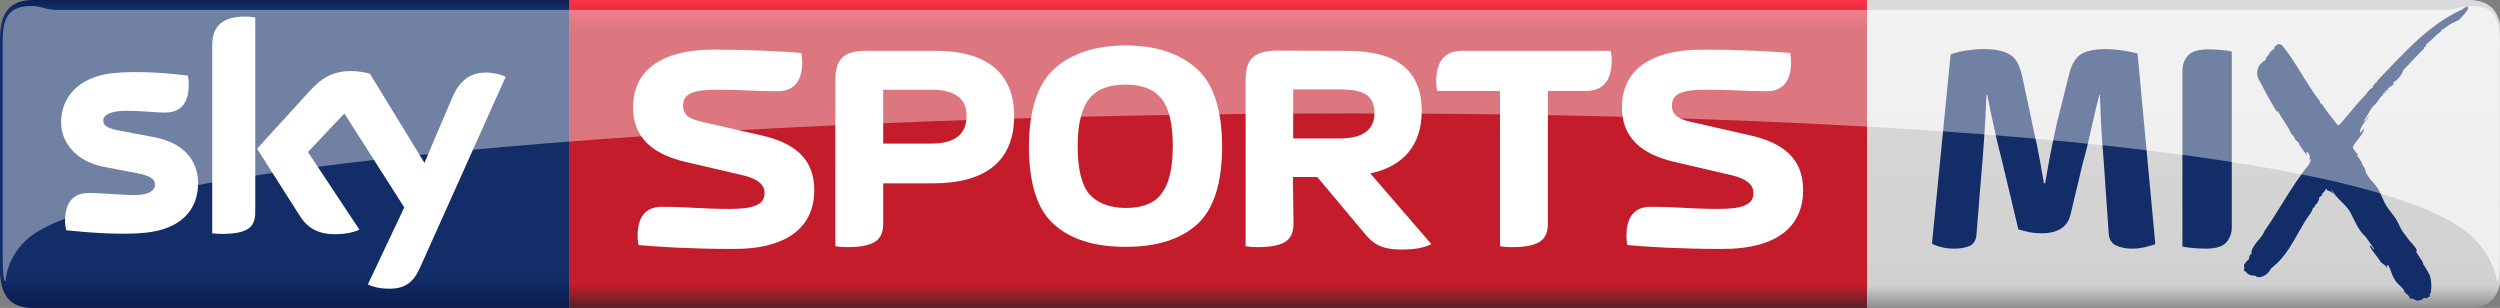 <?xml version="1.0" encoding="UTF-8"?>
<!-- Generator: Adobe Illustrator 17.1.0, SVG Export Plug-In . SVG Version: 6.00 Build 0)  -->
<!DOCTYPE svg PUBLIC "-//W3C//DTD SVG 1.1//EN" "http://www.w3.org/Graphics/SVG/1.1/DTD/svg11.dtd">
<svg version="1.1" id="MIX_ARTWORK" xmlns="http://www.w3.org/2000/svg" xmlns:xlink="http://www.w3.org/1999/xlink" x="0px" y="0px" viewBox="0 0 830.5 102.3" enable-background="new 0 0 830.5 102.3" xml:space="preserve">
<rect x="0" y="0" width="830.5" height="102.3" fill="#808080" stroke="none"/>
<g id="Grey_x5F_Shade_x5F_Lighter">
</g>
<g>
	<linearGradient id="SVGID_1_" gradientUnits="userSpaceOnUse" x1="725.571" y1="102.3" x2="725.571" y2="-4.240064e-09">
		<stop offset="0" style="stop-color:#8F8F8F"/>
		<stop offset="7.390000e-02" style="stop-color:#D1D1D1"/>
		<stop offset="1" style="stop-color:#DADADC"/>
	</linearGradient>
	<path fill="url(#SVGID_1_)" d="M820,0H620.2v102.3H820c8.1,0,10.9-4.8,10.9-12.7V12.7C831,4.8,828.1,0,820,0z"/>
	<g>
		
			<linearGradient id="SVGID_2_" gradientUnits="userSpaceOnUse" x1="-3484.827" y1="-0.89" x2="-3484.827" y2="103.126" gradientTransform="matrix(-1 0 0 1 -3390.278 0)">
			<stop offset="0" style="stop-color:#091B4A"/>
			<stop offset="3.634356e-02" style="stop-color:#122D68"/>
			<stop offset="0.895" style="stop-color:#122D68"/>
			<stop offset="1" style="stop-color:#091B4A"/>
		</linearGradient>
		<path fill="url(#SVGID_2_)" d="M10.9,102.3C2.9,102.3,0,97.5,0,89.6V12.7C0,4.8,2.9,0,10.9,0h178.2v102.3H10.9z"/>
		<path display="none" fill="#A1A2A2" d="M12.2,104.5c-8.1,0-13.5-4.8-13.5-12.7V10.5c0-7.9,5.5-12.7,13.5-12.7h807.1    c8.1,0,13.5,4.8,13.5,12.7v81.4c0,7.9-5.5,12.7-13.5,12.7H12.2z M819.9,105.5c12,0,15.6-7.4,15.6-14.9v-79    c0-7.4-3.6-14.9-15.6-14.9H11.7C-0.3-3.2-4,4.2-4,11.7v79c0,7.4,3.6,14.9,15.6,14.9H819.9z"/>
		<g>
			<linearGradient id="SVGID_3_" gradientUnits="userSpaceOnUse" x1="404.642" y1="102.299" x2="404.642" y2="7.011013e-06">
				<stop offset="0" style="stop-color:#552227"/>
				<stop offset="7.388183e-02" style="stop-color:#C41C2B"/>
				<stop offset="0.911" style="stop-color:#C41C2B"/>
				<stop offset="1" style="stop-color:#FE3446"/>
			</linearGradient>
			<rect x="189.1" y="0" fill="url(#SVGID_3_)" width="431.1" height="102.3"/>
		</g>
		<g opacity="0.4">
			<g>
				<path fill="#FFFFFF" d="M821.4,78.7c6.9,6.9,7.9,13.3,8.1,14.8c0.7,0,0.9-3,0.9-7.6l0-72.6c0-8.4-2.7-11.3-9.9-11.3      c-2.4,0-4.8,1.3-8,1.3H18.8c-3.2,0-5.6-1.3-8-1.3c-7.1,0-9.9,2.8-9.9,11.3l0,72.6c0,4.5,0.3,7.6,0.9,7.6      c0.2-1.4,0.5-8.4,8.1-14.8C71.1,31.5,755.4,17,821.4,78.7z"/>
			</g>
		</g>
		<path fill="#FFFFFF" d="M122.2,94.5c1.2,0.6,3.7,1.4,6.8,1.4c5.3,0.1,8.2-1.9,10.4-6.7L168,25.5c-1.2-0.6-3.8-1.3-5.9-1.4    c-3.7-0.1-8.6,0.7-11.8,8.2L141,54.1l-18.1-29.6c-1.2-0.4-4-0.9-6.1-0.9c-6.4,0-10,2.4-13.7,6.4L85.4,49.4l14.2,22.3    c2.6,4.1,6.1,6.1,11.7,6.1c3.7,0,6.7-0.8,8.1-1.5l-17.1-25.8l12.1-12.8l19.9,31.2L122.2,94.5z M84.8,70.3c0,4.7-1.8,7.4-11,7.4    c-1.2,0-2.3-0.1-3.3-0.2V15.2c0-4.7,1.6-9.7,10.9-9.7c1.2,0,2.3,0.1,3.4,0.3V70.3z M65.8,60.9c0,8.8-5.7,15.2-17.4,16.4    c-8.4,0.9-20.6-0.2-26.4-0.8c-0.2-0.9-0.4-2.1-0.4-3c0-7.7,4.1-9.4,8-9.4c4,0,10.4,0.7,15.1,0.7c5.2,0,6.8-1.8,6.8-3.4    c0-2.2-2.1-3.1-6.1-3.9l-11-2.1c-9.2-1.8-14.1-8.1-14.1-14.8c0-8.2,5.8-15.1,17.2-16.3c8.6-0.9,19.1,0.1,24.9,0.8    c0.2,1,0.3,1.9,0.3,3c0,7.6-4,9.3-7.9,9.3c-3,0-7.6-0.6-12.9-0.6c-5.4,0-7.6,1.5-7.6,3.3c0,1.9,2.1,2.7,5.5,3.3l10.5,2    C61.2,47.2,65.8,53.4,65.8,60.9z"/>
		<g>
			<path fill="#FFFFFF" d="M270.5,63.1c0-10.6-6.9-15.8-17.9-18.2l-19.3-4.4c-3.5-0.8-6.4-1.9-6.4-5.4c0-3.8,3-5.3,11.1-5.3     c9.5,0,11.8,0.5,20.4,0.5c4,0,8.1-1.9,8.1-9.7c0-1-0.1-2-0.3-3c-5.8-0.5-16.3-1.1-29.1-1.1c-19.4,0-26.8,8.4-26.8,19.1     c0,10,6.3,15.6,17.5,18.2l19.3,4.5c4.5,1.1,6.9,3,6.9,5.8c0,3.8-3.4,5.3-11.5,5.3c-9.5,0-13.9-0.7-22.6-0.7c-4,0-8.1,1.8-8.1,9.7     c0,1,0.1,2,0.3,3c5.8,0.6,18.4,1.3,31.2,1.3C262.8,82.8,270.5,74.5,270.5,63.1L270.5,63.1z"/>
			<path fill="#FFFFFF" d="M429.6,46V29.7h15.3c6.5,0,11.7,1,11.7,7.8c0,5.7-3.9,8.5-11.7,8.5H429.6z M429.5,58.8h8.1l15.6,18.6     c2.9,3.6,5.7,5.5,12.4,5.5c4.5,0,7.5-0.6,9.9-1.8l-20.3-23.5c11.4-2.4,17.1-9.8,17.1-20.7c0-13.4-8.2-20-24.7-20l-23.6-0.1     c-7.7,0.3-10.2,2.9-10.2,9.9v55.1c1.2,0.2,2.5,0.3,3.9,0.3c9.7,0,12-2.8,12-7.9L429.5,58.8z"/>
			<path fill="#FFFFFF" d="M293.4,47.7V29.8h15.9c7.9,0,11.8,2.9,11.8,8.7c0,6.1-3.9,9.2-11.8,9.2H293.4z M277.5,81.8     c1.2,0.2,2.5,0.3,3.9,0.3c9.7,0,12-2.8,12-7.9V60.9h16.5c18,0,27-7.8,27-22.4c0-14.1-9-21.6-25.9-21.6h-23.3     c-7.8,0-10.2,3-10.2,9.9V81.8z"/>
			<path fill="#FFFFFF" d="M389.6,48.5c0,7.5-1.3,12.7-3.8,15.9c-2.4,3.2-6.4,4.7-11.9,4.7c-5.5-0.1-9.5-1.7-12.1-4.7     c-2.5-3-3.8-8.3-3.8-15.9c0-7.5,1.4-12.7,3.9-15.8c2.5-3.1,6.5-4.6,12-4.6s9.3,1.5,11.9,4.6C388.3,35.8,389.6,41,389.6,48.5     L389.6,48.5z M373.9,82c10.2,0,18.1-2.4,23.7-7.4c5.5-4.9,8.4-13.6,8.4-26.1c-0.1-12.3-2.9-20.8-8.7-25.9     c-5.7-5-13.5-7.5-23.4-7.5c-9.8,0-17.6,2.5-23.4,7.5c-5.7,5.1-8.6,13.6-8.7,25.9c0,12.5,2.8,21.2,8.4,26.1     C355.8,79.6,363.7,82,373.9,82L373.9,82z"/>
			<path fill="#FFFFFF" d="M514.1,30.2h12.8c4.2,0,8.5-1.9,8.5-10.2c0-1-0.1-2.1-0.3-3.1h-49.5c-4.2,0-8.5,1.9-8.5,10.2     c0,1,0.1,2.1,0.3,3.1h20.9v51.6c1.2,0.2,2.5,0.3,3.9,0.3c9.7,0,12-2.8,12-7.9V30.2z"/>
		</g>
		<path fill="#FFFFFF" d="M599,63.1c0-10.6-6.9-15.8-17.9-18.2l-19.3-4.4c-3.5-0.8-6.4-1.9-6.4-5.4c0-3.8,3-5.3,11.1-5.3    c9.5,0,11.8,0.5,20.4,0.5c4,0,8.1-1.9,8.1-9.7c0-1-0.1-2-0.3-3c-5.8-0.5-16.3-1.1-29.1-1.1c-19.4,0-26.8,8.4-26.8,19.1    c0,10,6.3,15.6,17.5,18.2l19.3,4.5c4.5,1.1,6.9,3,6.9,5.8c0,3.8-3.4,5.3-11.5,5.3c-9.5,0-13.9-0.7-22.6-0.7c-4,0-8.1,1.8-8.1,9.7    c0,1,0.1,2,0.3,3c5.8,0.6,18.4,1.3,31.2,1.3C591.3,82.8,599,74.5,599,63.1L599,63.1z"/>
	</g>
	<linearGradient id="SVGID_4_" gradientUnits="userSpaceOnUse" x1="745.153" y1="51.641" x2="819.645" y2="51.641">
		<stop offset="0" style="stop-color:#122D68"/>
		<stop offset="1" style="stop-color:#122D68"/>
	</linearGradient>
	<path fill="url(#SVGID_4_)" d="M816.9,6.6c-1.8,0.8-3.7,1.8-5.2,3.1c-0.6-0.3-0.5,0.5-0.8,0.7c-1.9,1.4-3.3,3.1-5,4.4   c0.2,0.1,0.2,0.4,0,0.5l-0.8,0.6l0.2,0.2c-2.2,2.1-4.7,4.9-7,7.3c-0.2,0.6-0.4,1.4-1,1.7l0.2,0.2c-0.8,0.6-1.1,1-1.6,1.8   c0.1-0.2-0.1-0.3-0.1-0.4l-0.4,0.3l0.2,0.2c-0.1,0-0.1,0-0.2,0c-0.1,0.1-0.2,0.2-0.4,0.3c0.6,0.8-0.7,0.8-0.8,1.4   c-0.1-0.1-0.2-0.3-0.3-0.2l-0.2,0.2c0.1,0.1,0.2,0.2,0.1,0.4l-0.2-0.2c-0.1,0.2-0.5,0.2-0.4,0.5l0.2,0.2l-0.4,0.3   c0,0.5,0-0.2-0.2-0.2c-0.8,0.2,0.1,0.7-0.4,1l-0.3-0.4c-0.1,0.1-0.3,0.2-0.2,0.3l0.3,0.4c-0.2,0-0.4,0-0.5-0.2   c-0.1,0.1-0.3,0.2-0.2,0.3c0.1,0.1,0.2,0.3,0.3,0.2c-1.5,0.7-1.9,2.8-3.3,3.6c-1.4,1.6-1.9,3.3-3.2,4.9l0.2,0.2   c0.7-0.8,1.2-1.3,1.8-2.2c-0.9,1.9-2.8,3.3-3.3,5.4l0.1,0.2c-0.1,0.1-0.2,0.2-0.2,0.3l0.2,0.2c0.4-0.6,0.9-0.9,1.4-1.5   c-0.7,2.6-2.8,3.9-3.9,6.3c0.1,0.4,0.2,0.7,0.4,0.9c0-0.1,0.1,0.2,0.1,0.1l1.3,1.6c-0.3-0.1-0.3,0-0.5-0.1c0.3,0.6,0.6,0.8,1,1.5   c0.1,0.2,0.2,0.4,0.3,0.6l0.2,0c0,0.3,0.1,0.4,0.2,0.8c0.1,0.1,0.1,0.2,0.2,0.4c0.2,0.4,0.4,0.7,0.7,1.1l0.6,1.8   c0.2,0.4,0.5,0.7,0.7,1.1c0.7,1.2,1.8,2,2.6,3.2c1.1,1.4,2,3.8,2.6,5.1c1.4,3,3.6,4.5,4.9,7.6c0.7,1.7,1.7,2.9,2.8,4.4   c0.4,0.5,0.7,1,1.1,1.4c0.2,0.2,0.4,0.4,0.6,0.6c0.6,0.9,1.8,1.9,1.3,2.5c-0.2,0.3,0.9,1.5,1.4,2.5c0.1,0.2,0.3,0.4,0.4,0.5   c0.4,0.6,0.5,1.3,0.5,1.3c0.1,0.1,0.1,0.2,0.2,0.3c0.4,0.4,1.4,2.3,1.9,3.2l0,0c0,0.1,0.1,0.3,0.1,0.4c0.1,0.1,0.1,0.2,0.1,0.2   c0,0,0,0,0,0.1c0.3,1,0.4,2,0.4,3c0,0.7-0.1,1.4-0.2,2.3c0,0-0.1,0-0.2,0c-0.2,0.6,0.1,1.1-0.4,1.4l-0.4-0.1   c0.2,0.7-0.5,0.3-0.8,0.5c-0.8-0.6-0.8,0.8-1.9,0.6c-1,0.8-2.1-1-3.2-0.4c-0.1-1.4-1.9-1.7-2.1-3.1c-0.9-1.1-2.4-2.1-3-3.4   c-1-1.4-1.2-3.1-2.1-4.6c-0.5-0.8-0.1,0.7-0.6-0.1l0.2,1.1l-0.5-0.8c0,0,0,0,0,0c-0.4-0.6-1.4-0.9-1.8-1.6   c-0.1-0.1-0.1-0.2-0.2-0.4c-1.2-1.6-2.3-2.9-3.3-4.6l0.2-0.2c0.5,0.2,0.8,0.8,1.1,1.2l0.2-0.2c-1-1.3-1.9-2.6-2.8-3.9   c-2.5-2.2-3.5-5.1-5-7.9c-1.3-2.5-3.4-3.8-5.1-6c-0.6-0.8-1.2-1.5-1.5-2.3c0,0.4,0.4,0.7,0.4,1.1c0.3,0.6,1.3,1.4,1.4,2.2   c-0.3-1.1-1.6-2.1-2.5-2.5l-0.2,0.2l-0.6-0.8c-0.5,0.5-0.7,1.4-1.4,1.5c0.3,0.8-0.6,0.9-1,1.5c0.1,0.6-0.4,1.3-0.7,1.9   c-0.6,0.3-0.8,1-1,1.5l-0.2-0.2c-0.1,0.1-0.3,0.2-0.2,0.3c-0.1,0.7-0.7,1.7-1.3,2.4c-2.4,3.4-4.2,7.3-6.5,10.8   c-1.6,2.5-3.5,4.8-6,6.7c-0.7,1.5-2.4,3-4.2,3l-0.2-0.2c-0.2,0.4-0.5-0.1-0.7-0.1c-0.2-0.5-1.4,0-1.9-0.5c-1,0-1.3-1.3-2.2-1.4   c0.7-0.7-0.3-1.6,0.4-2.3c0.4-0.4,0.8-1.2,1.4-1.5c0-0.5,0.2-1.2,0.5-1.7l0.2,0.2c0.1-0.1,0.3-0.2,0.2-0.3   c-0.1-0.1-0.2-0.3-0.3-0.2l0.4-0.3l-0.2-0.2c0.2-0.8,0.6-1.5,1-2.1c1.1-1.6,2.7-3,3.4-4.8c5-7.2,9.1-15.1,14.6-21.9   c0.4-0.6,0.8-1.5,0.7-2.1c-0.1,0.1-0.2,0.2-0.4,0.2c-0.1-0.1-0.2-0.2-0.1-0.4l0.2,0.2c0.3-0.7-0.3-1.5-0.7-2.2   c-0.2-0.1-0.3,0-0.4,0.1l0.1,1.1c-0.8-1.6-2.4-3-2.8-4.5c-1.3-0.4-1.1-1.9-2.3-2.7c-1.2-2.8-3.1-4.8-4.5-7.7   c-0.5,0.3,0,0.7,0.1,1.1c-2.2-3.5-4.3-7.6-6.4-11.4c0-0.1-0.1-0.1-0.1-0.2c-0.7-1.4-0.6-3.1,0.2-4.4c0.4-0.9,1.6-1.7,2.3-2.1   c-0.4-0.4,0.2-0.7,0.3-1c0.8-0.8,1.2-2.2,2.5-2.5c-0.3-0.2,0-0.6,0.1-0.9c0.4-0.1,0.7-0.5,1.1-0.8c0.4,0.1,1,0.1,1.4,0.6   c2.3,2.7,4.1,5.7,6,8.7c2.1,3.4,4.1,6.8,6.6,9.9l-0.2,0.2c0.1,0.1,0.5,0.6,0.5,0.6l0.2-0.2c1.5,2.6,3.4,4.7,5.3,7.2l0.4,0   c3.1-3.3,5.5-6.8,8.6-9.8c0.7-0.9,1.5-2.3,2.5-2.6l0.2-0.2l-0.2-0.2c0.6-0.6,0.9-1.4,1.7-1.6l-0.2-0.2c0.3-0.3,0.6-0.7,0.9-1   c8.4-8.7,16.3-17.8,27.5-22.9c0.6-0.6,1.3-0.8,2-1.1c0,0.2-0.5,0.5-0.1,0.7C819.9,3.5,818,5.4,816.9,6.6z"/>
	<linearGradient id="SVGID_5_" gradientUnits="userSpaceOnUse" x1="641.793" y1="49.529" x2="715.963" y2="49.529">
		<stop offset="0" style="stop-color:#122D68"/>
		<stop offset="1" style="stop-color:#122D68"/>
	</linearGradient>
	<path fill="url(#SVGID_5_)" d="M649,82.6c-1.5,0-2.9-0.2-4.1-0.5c-1.2-0.3-2.2-0.7-3.1-1.1l6.2-62.9c1.3-0.5,3-1,5-1.3   c2.1-0.3,3.9-0.5,5.3-0.5c2.1,0,3.9,0.1,5.4,0.4c1.5,0.3,2.8,0.7,3.9,1.4c1.1,0.6,1.9,1.5,2.6,2.7c0.6,1.1,1.1,2.6,1.5,4.2   l2.6,12.2c0.7,3.4,1.5,7.1,2.4,11.1c0.8,4.1,1.6,8.3,2.3,12.6h0.4c0.7-4.3,1.5-8.5,2.3-12.5c0.8-4,1.6-7.7,2.5-11.1l3.2-12.8   c0.8-3.2,2.1-5.3,3.9-6.5c1.8-1.1,4.6-1.7,8.3-1.7c1.9,0,3.8,0.2,5.7,0.5c1.9,0.3,3.5,0.6,4.8,1l5.9,63.3c-0.9,0.3-2.1,0.7-3.4,1   s-2.7,0.5-4.3,0.5c-2.2,0-4-0.4-5.4-1.1c-1.5-0.7-2.3-2.1-2.4-4.1l-1.5-21.8c-0.3-3.8-0.6-7.9-0.9-12.1c-0.2-4.2-0.4-8.2-0.5-12   h-0.2c-0.9,3.5-1.8,7.3-2.7,11.4c-0.9,4.1-1.8,7.8-2.8,11.3l-4.1,17.2c-1,4-4.2,6.1-9.6,6.1c-1.3,0-2.7-0.1-4.1-0.4   c-1.4-0.3-2.6-0.6-3.6-0.9l-5.1-21.4c-1-4-2-7.9-2.8-11.7c-0.9-3.8-1.7-7.7-2.4-11.5h-0.3c-0.2,5.4-0.5,10.3-0.8,14.8   c-0.3,4.5-0.6,8.3-0.9,11.6l-1.6,19.7c-0.1,2-0.9,3.3-2.2,4C652.9,82.3,651.1,82.6,649,82.6z"/>
	<linearGradient id="SVGID_6_" gradientUnits="userSpaceOnUse" x1="725.044" y1="49.529" x2="741.391" y2="49.529">
		<stop offset="0" style="stop-color:#122D68"/>
		<stop offset="1" style="stop-color:#122D68"/>
	</linearGradient>
	<path fill="url(#SVGID_6_)" d="M732.7,82.6c-1.4,0-2.8-0.1-4.2-0.2c-1.4-0.1-2.5-0.3-3.5-0.5V23.5c0-2,0.6-3.6,1.8-5   c1.2-1.4,3.5-2.1,6.9-2.1c1.4,0,2.8,0.1,4.2,0.2c1.4,0.1,2.5,0.3,3.5,0.5v58.4c0,2-0.6,3.6-1.8,5C738.4,81.9,736.1,82.6,732.7,82.6   z"/>
	<g>
		<path opacity="0.4" fill="#FFFFFF" d="M830.4,13.3c0-8.4-2.7-11.3-9.9-11.3c-2.4,0-4.8,1.3-8,1.3H620.2v38.7    C721.8,47.9,801,59.7,821.4,78.7c6.9,6.9,7.9,13.3,8.1,14.8c0.7,0,0.9-3,0.9-7.6L830.4,13.3z"/>
	</g>
</g>
</svg>
